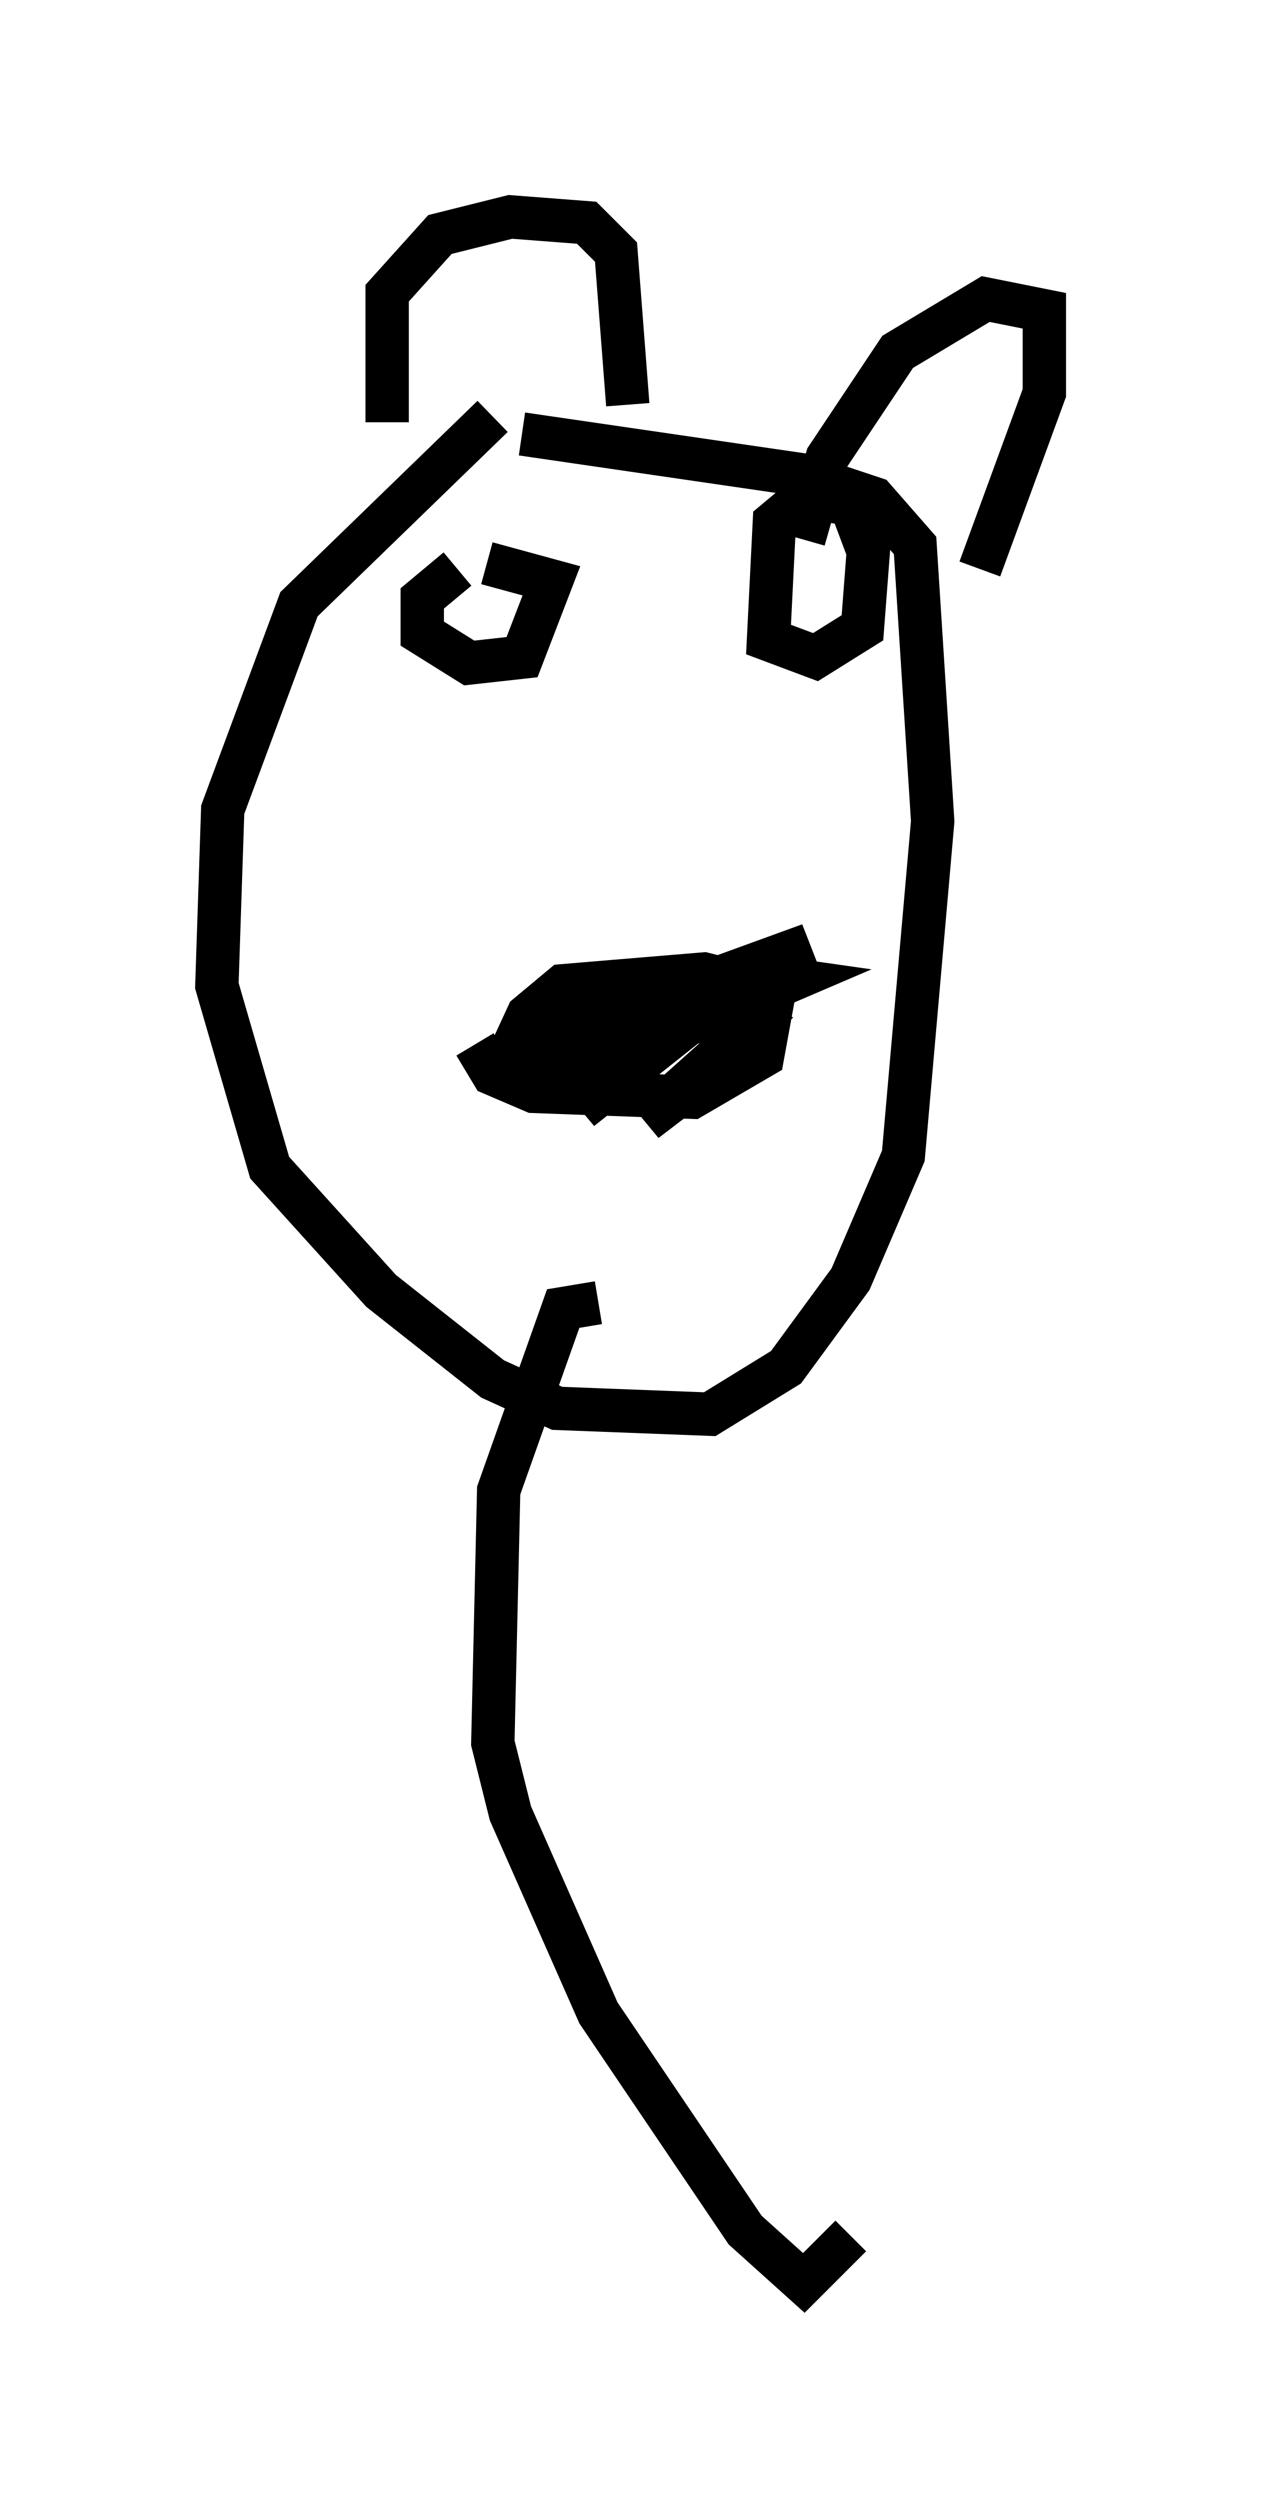 <?xml version="1.0" encoding="utf-8" ?>
<svg baseProfile="full" height="57.631" version="1.1" width="29.08" xmlns="http://www.w3.org/2000/svg" xmlns:ev="http://www.w3.org/2001/xml-events" xmlns:xlink="http://www.w3.org/1999/xlink"><defs /><rect fill="white" height="57.631" width="29.08" x="0" y="0" /><path d="M14.202, 8.112 m-2.842, 1.488 l-4.465, 4.33 -1.759, 4.736 l-0.135, 4.059 1.218, 4.195 l2.571, 2.842 2.571, 2.03 l1.488, 0.677 3.518, 0.135 l1.759, -1.083 1.488, -2.03 l1.218, -2.842 0.677, -7.713 l-0.406, -6.36 -0.947, -1.083 l-1.624, -0.541 -6.495, -0.947 m-1.083, 14.073 l0.406, 0.677 0.947, 0.406 l3.654, 0.135 1.624, -0.947 l0.271, -1.488 -1.624, -0.406 l-3.248, 0.271 -0.812, 0.677 l-0.812, 1.759 m1.083, -1.488 l2.977, 0.135 2.842, -1.218 l-0.947, -0.135 -3.924, 3.112 l2.436, -2.165 -0.812, -0.406 l-3.518, 1.894 4.601, -1.488 l-0.677, -0.406 -2.571, 0.812 l1.759, -1.083 m-4.059, -9.607 l-0.812, 0.677 0.0, 0.812 l1.083, 0.677 1.218, -0.135 l0.677, -1.759 -1.488, -0.406 m7.442, -1.624 l-0.812, 0.677 -0.135, 2.706 l1.083, 0.406 1.083, -0.677 l0.135, -1.759 -0.406, -1.083 l-1.488, -0.271 m-2.436, 11.502 l2.977, -1.083 -1.624, 0.677 l-0.271, 0.677 0.677, 0.406 l-2.571, 2.3 2.3, -1.759 m-8.254, -14.344 l0.0, -2.977 1.218, -1.353 l1.624, -0.406 1.759, 0.135 l0.677, 0.677 0.271, 3.518 m4.059, 3.112 l0.541, -1.894 1.624, -2.436 l2.03, -1.218 1.353, 0.271 l0.0, 1.894 -1.488, 4.059 m-8.796, 16.915 l-0.812, 0.135 -1.488, 4.195 l-0.135, 5.819 0.406, 1.624 l2.03, 4.601 3.383, 5.007 l1.353, 1.218 1.083, -1.083 " fill="none" stroke="black" stroke-width="1" /></svg>